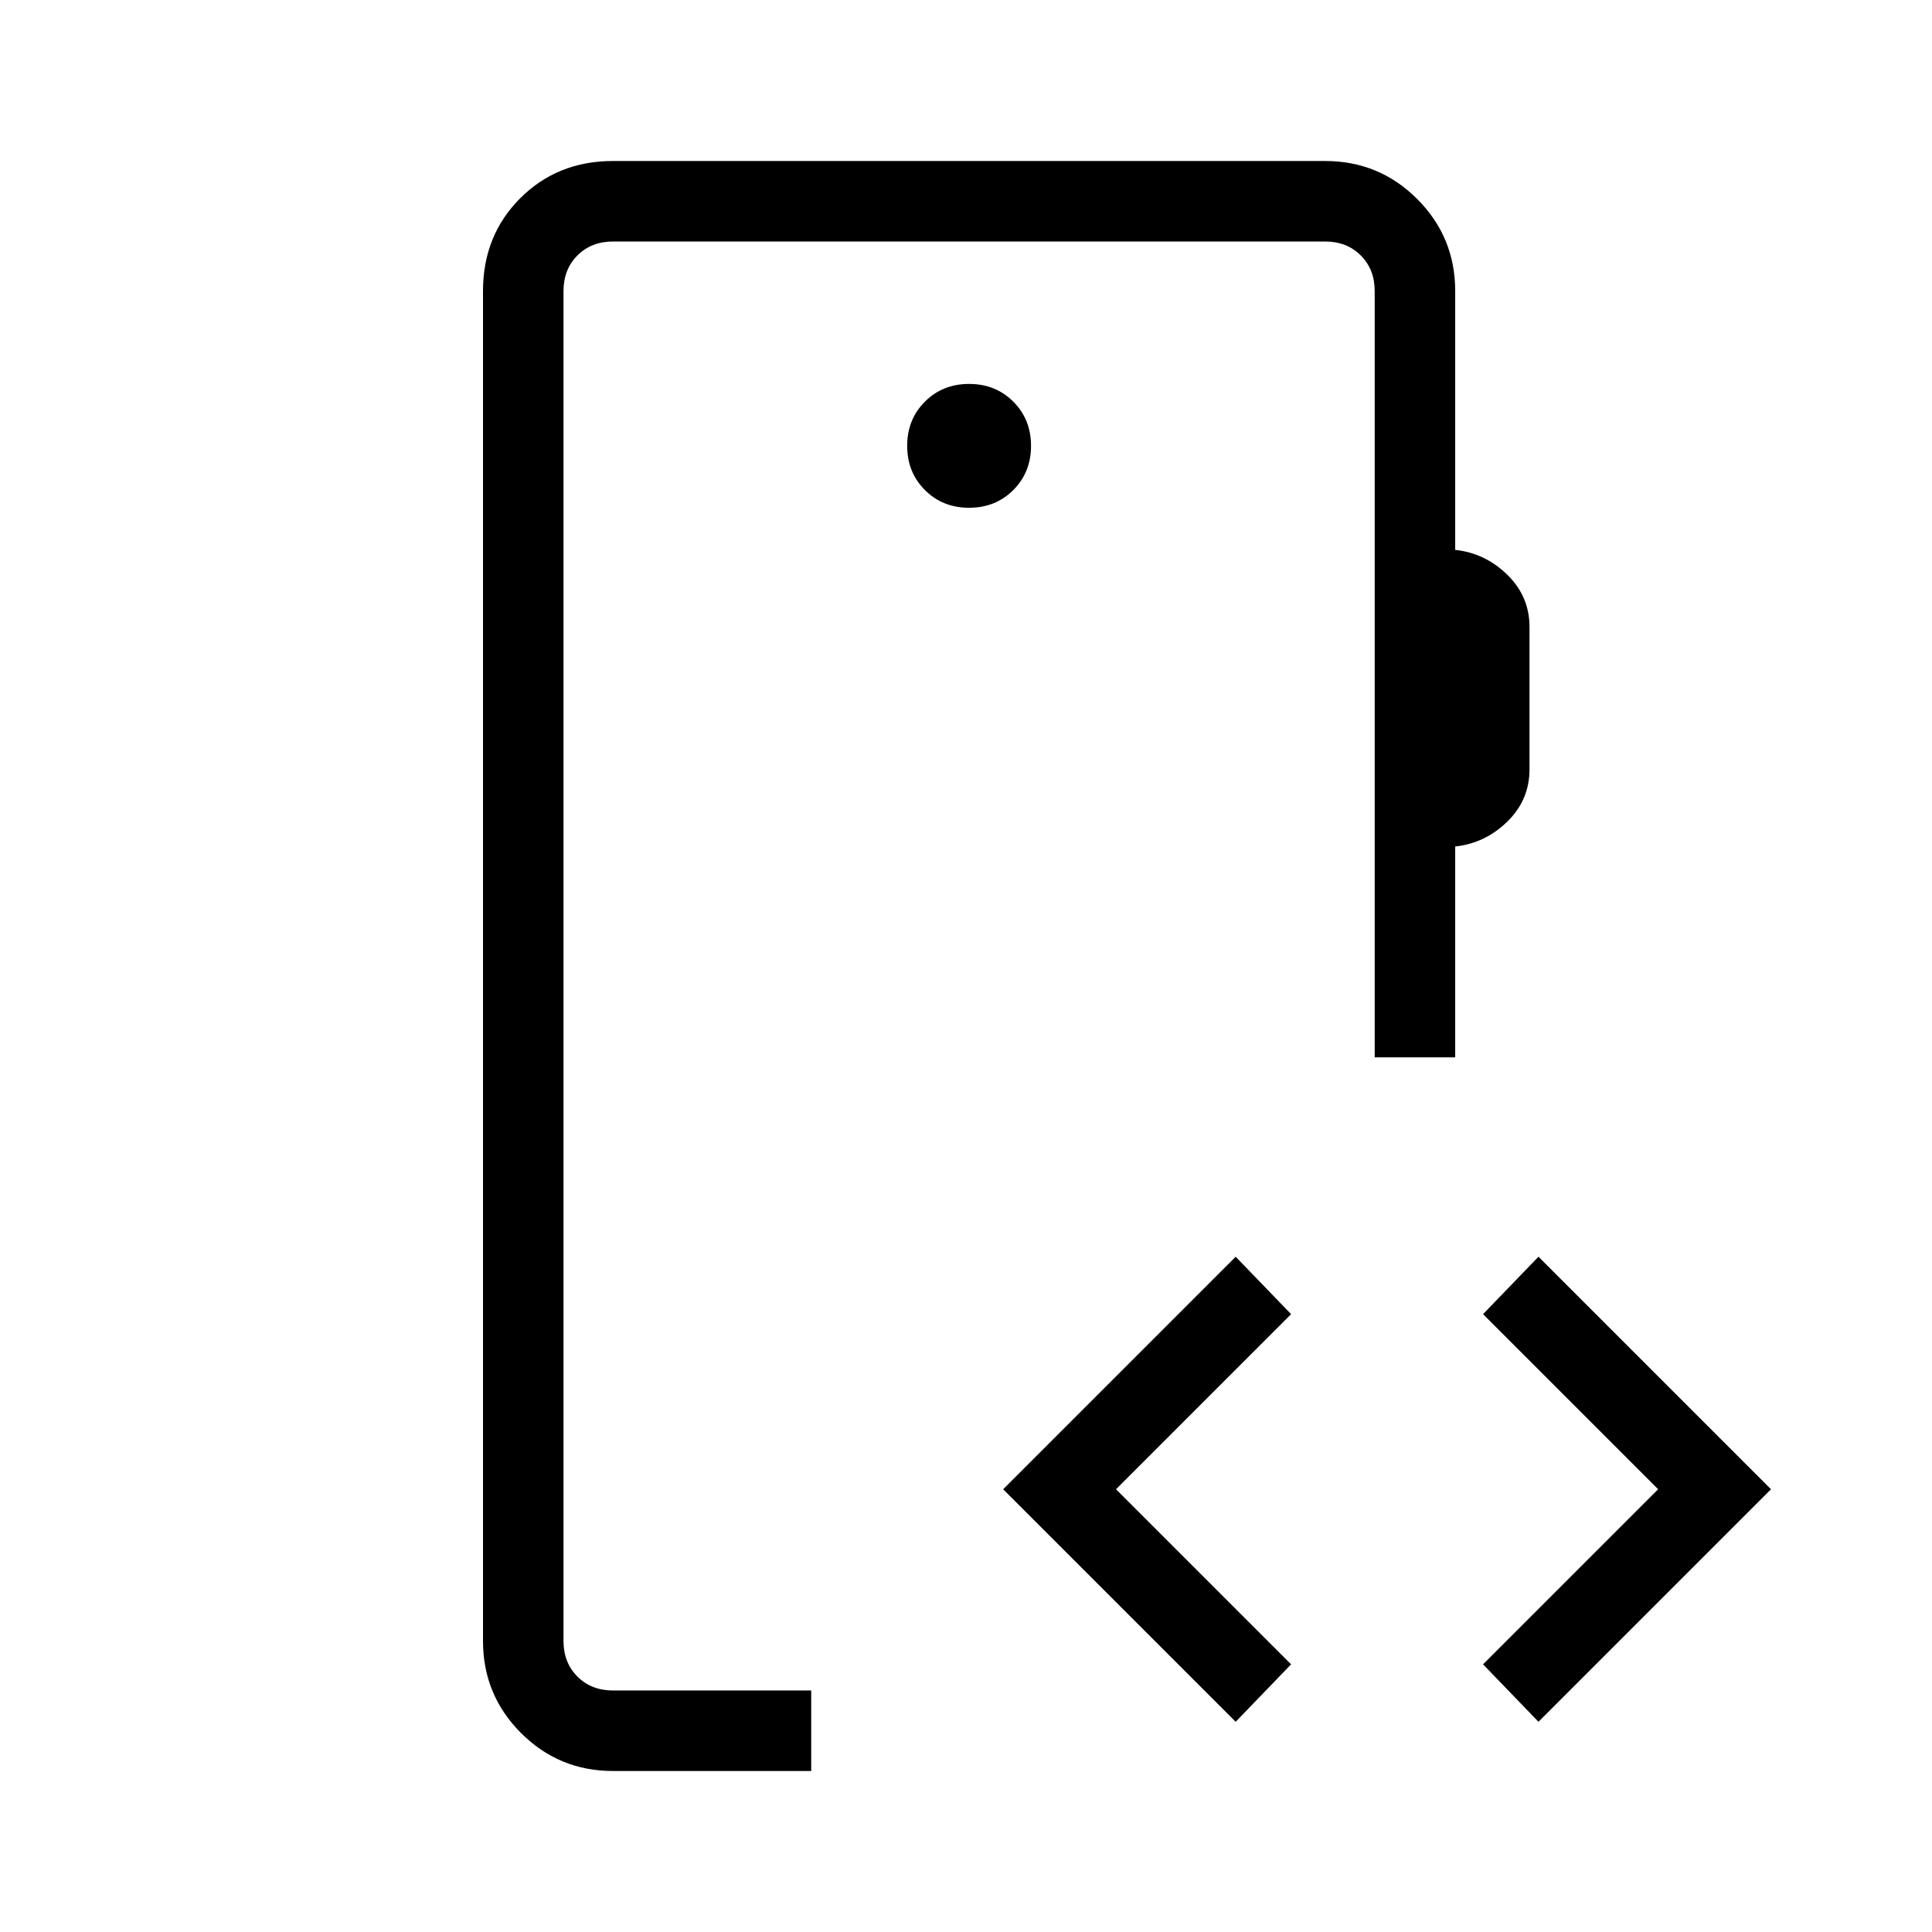 <svg xmlns="http://www.w3.org/2000/svg" height="24" viewBox="0 -960 960 960" width="24"><path d="M280-120v-720 720Zm201.54-587.69q13.15 0 21.96-8.81t8.81-21.96q0-13.16-8.81-21.96-8.81-8.81-21.96-8.81-13.16 0-21.96 8.81-8.81 8.8-8.81 21.96 0 13.15 8.81 21.96 8.8 8.81 21.96 8.81ZM304.62-80q-26.85 0-45.74-18.88Q240-117.77 240-144.62v-670.76q0-27.62 18.5-46.12Q277-880 304.62-880h353.84q26.85 0 45.73 18.88 18.89 18.89 18.89 45.74v128.61Q738-685.15 749-674.38q11 10.76 11 25.92v70.77q0 15.15-11 25.92-11 10.77-25.92 12.39v104.76h-40v-380.76q0-10.77-6.93-17.7-6.92-6.92-17.69-6.92H304.62q-10.77 0-17.7 6.92-6.92 6.93-6.92 17.7v670.76q0 10.77 6.92 17.7 6.93 6.92 17.7 6.92h98.46v40h-98.46ZM614-104.46 498.46-220 614-335.54 641.54-307l-87 87 87 87L614-104.46Zm150.46 0L736.92-133l87-87-87-87 27.54-28.54L880-220 764.46-104.46Z"/></svg>